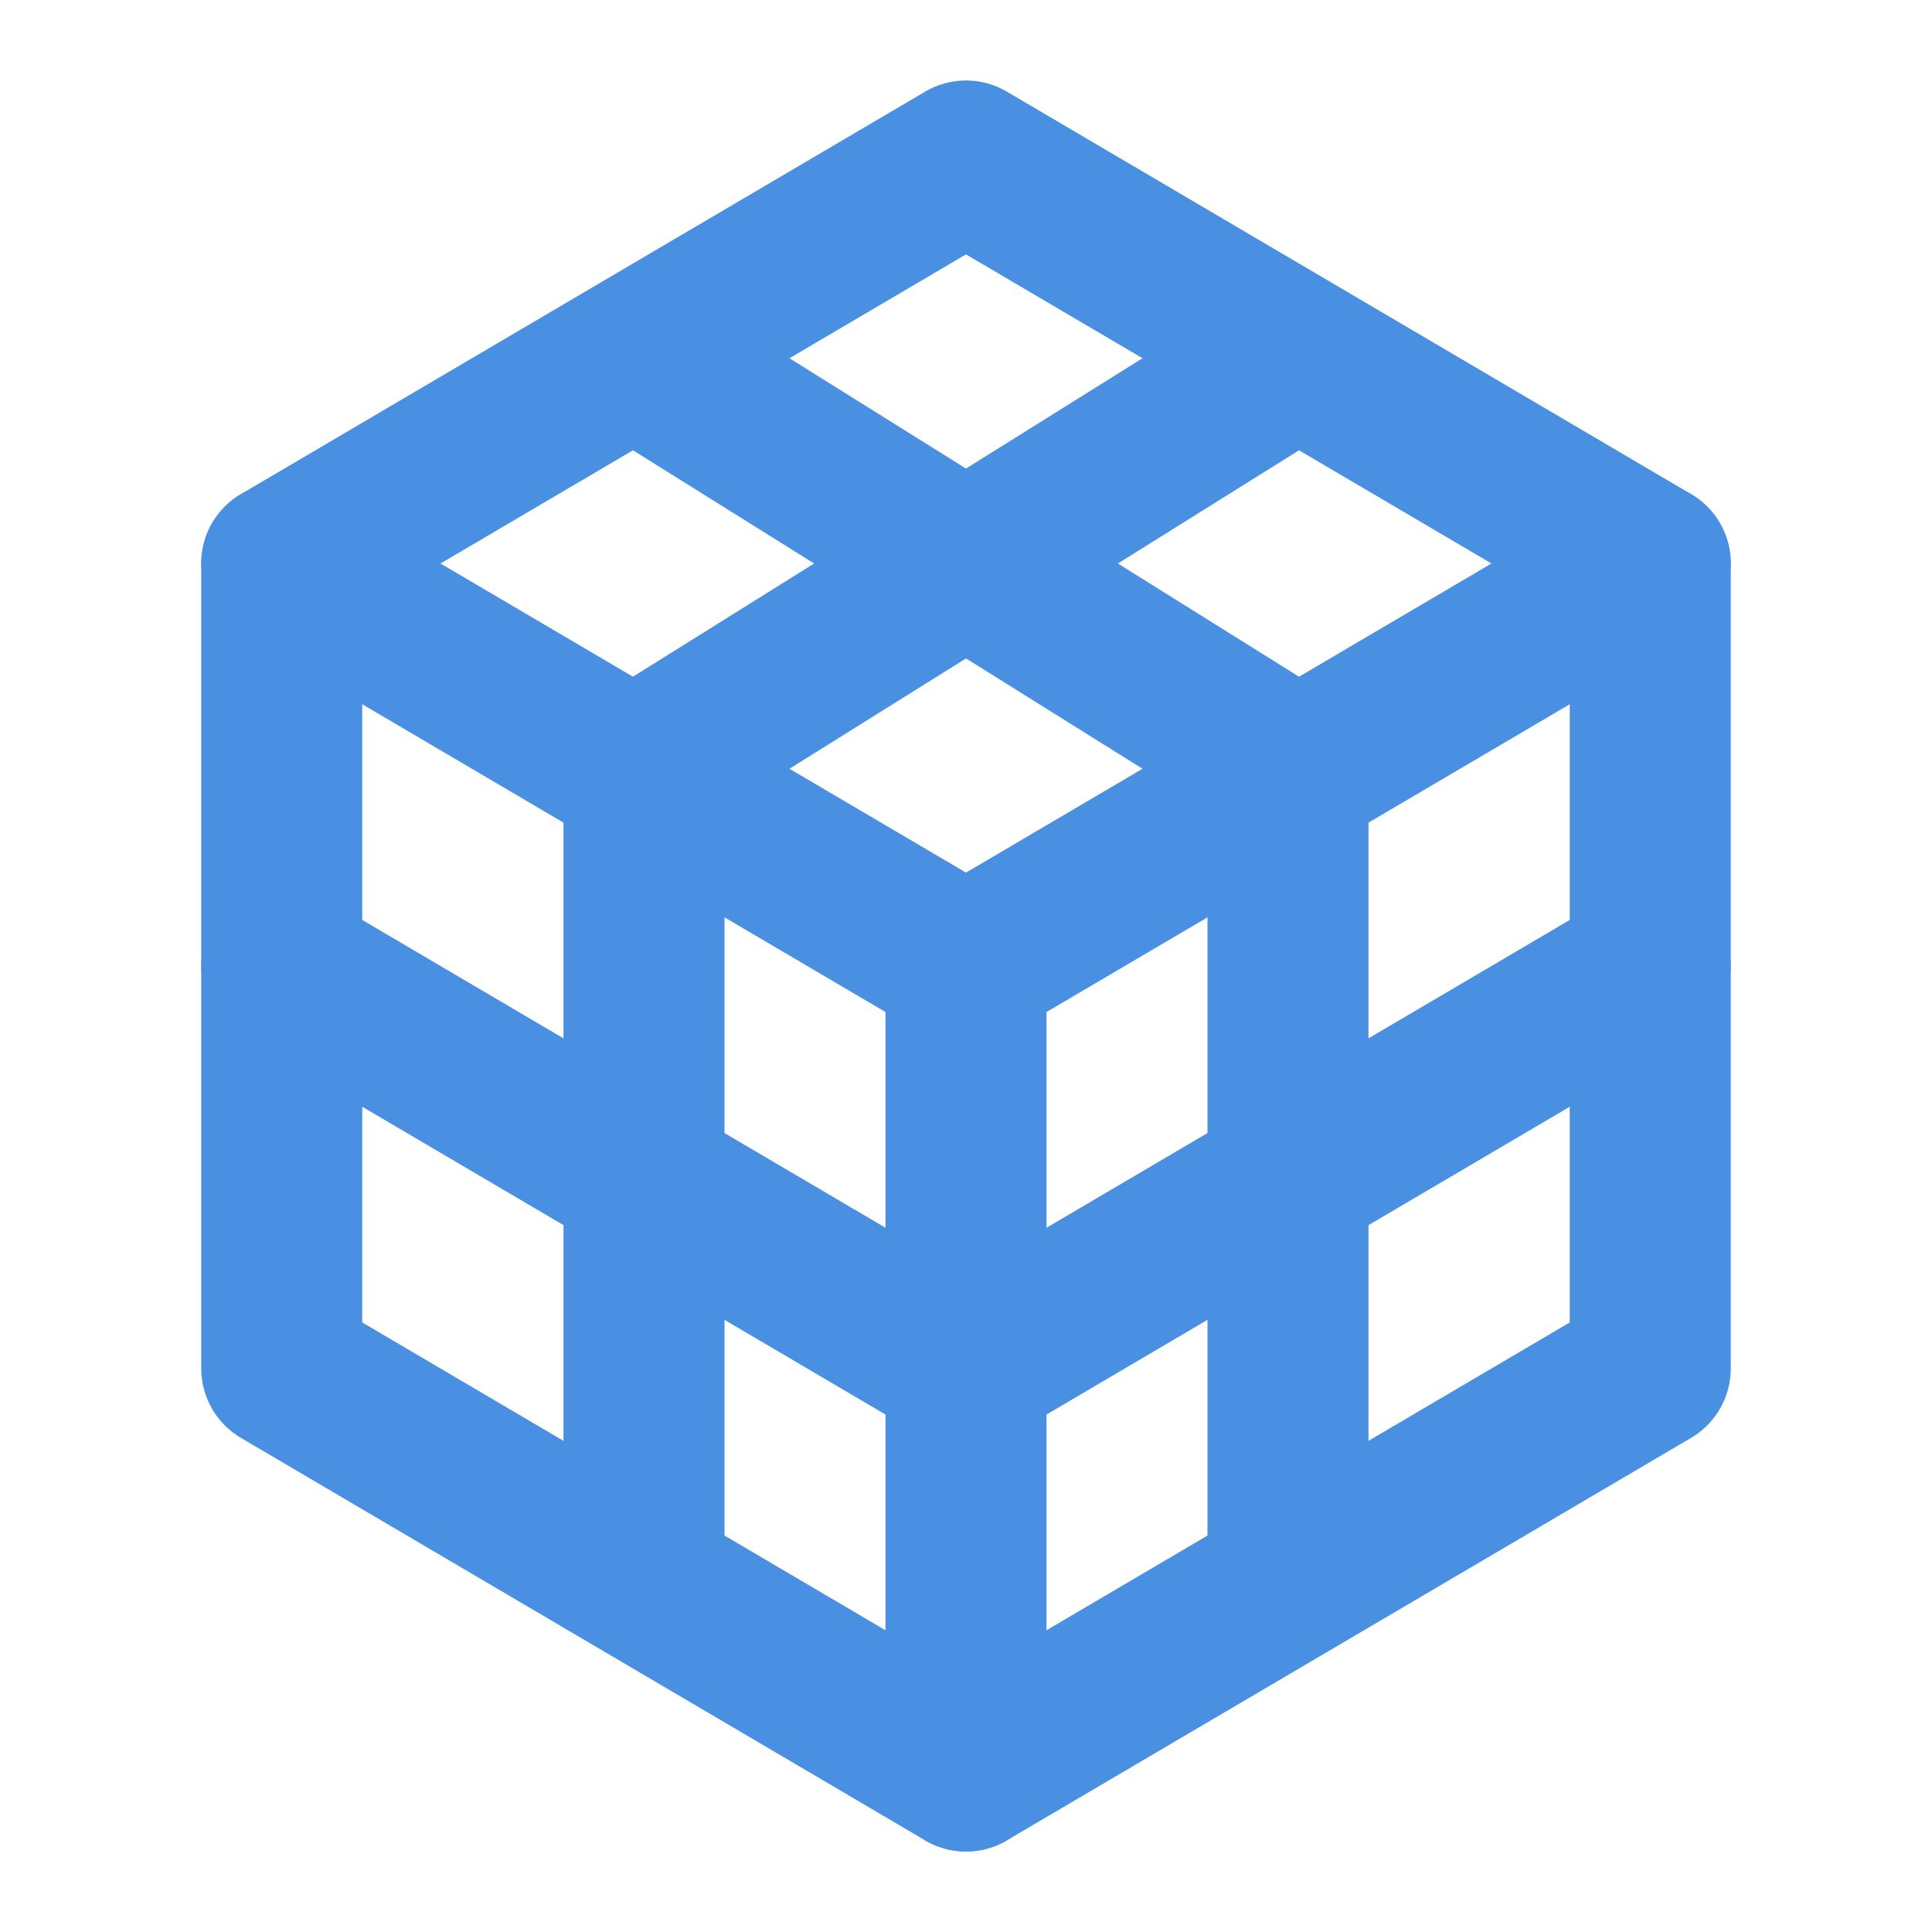 <?xml version="1.0" encoding="UTF-8"?><svg width="21" height="21" viewBox="0 0 48 48" fill="none" xmlns="http://www.w3.org/2000/svg"><path d="M15.5 9L7 14V24V34L15.5 39L24 44L32.5 39L41 34V24V14L32.5 9L24 4L15.5 9Z" stroke="#4a90e2" stroke-width="4" stroke-linecap="round" stroke-linejoin="round"/><path d="M41 14L24 24" stroke="#4a90e2" stroke-width="4" stroke-linecap="round" stroke-linejoin="round"/><path d="M7 14L24 24" stroke="#4a90e2" stroke-width="4" stroke-linecap="round" stroke-linejoin="round"/><path d="M24 44V24" stroke="#4a90e2" stroke-width="4" stroke-linecap="round" stroke-linejoin="round"/><path d="M32 19L32 39" stroke="#4a90e2" stroke-width="4" stroke-linecap="round" stroke-linejoin="round"/><path d="M41 24L24 34" stroke="#4a90e2" stroke-width="4" stroke-linecap="round" stroke-linejoin="round"/><path d="M24 34L7 24" stroke="#4a90e2" stroke-width="4" stroke-linecap="round" stroke-linejoin="round"/><path d="M16 39L16 19" stroke="#4a90e2" stroke-width="4" stroke-linecap="round" stroke-linejoin="round"/><path d="M32 9L16 19" stroke="#4a90e2" stroke-width="4" stroke-linecap="round" stroke-linejoin="round"/><path d="M32 19L16 9" stroke="#4a90e2" stroke-width="4" stroke-linecap="round" stroke-linejoin="round"/></svg>